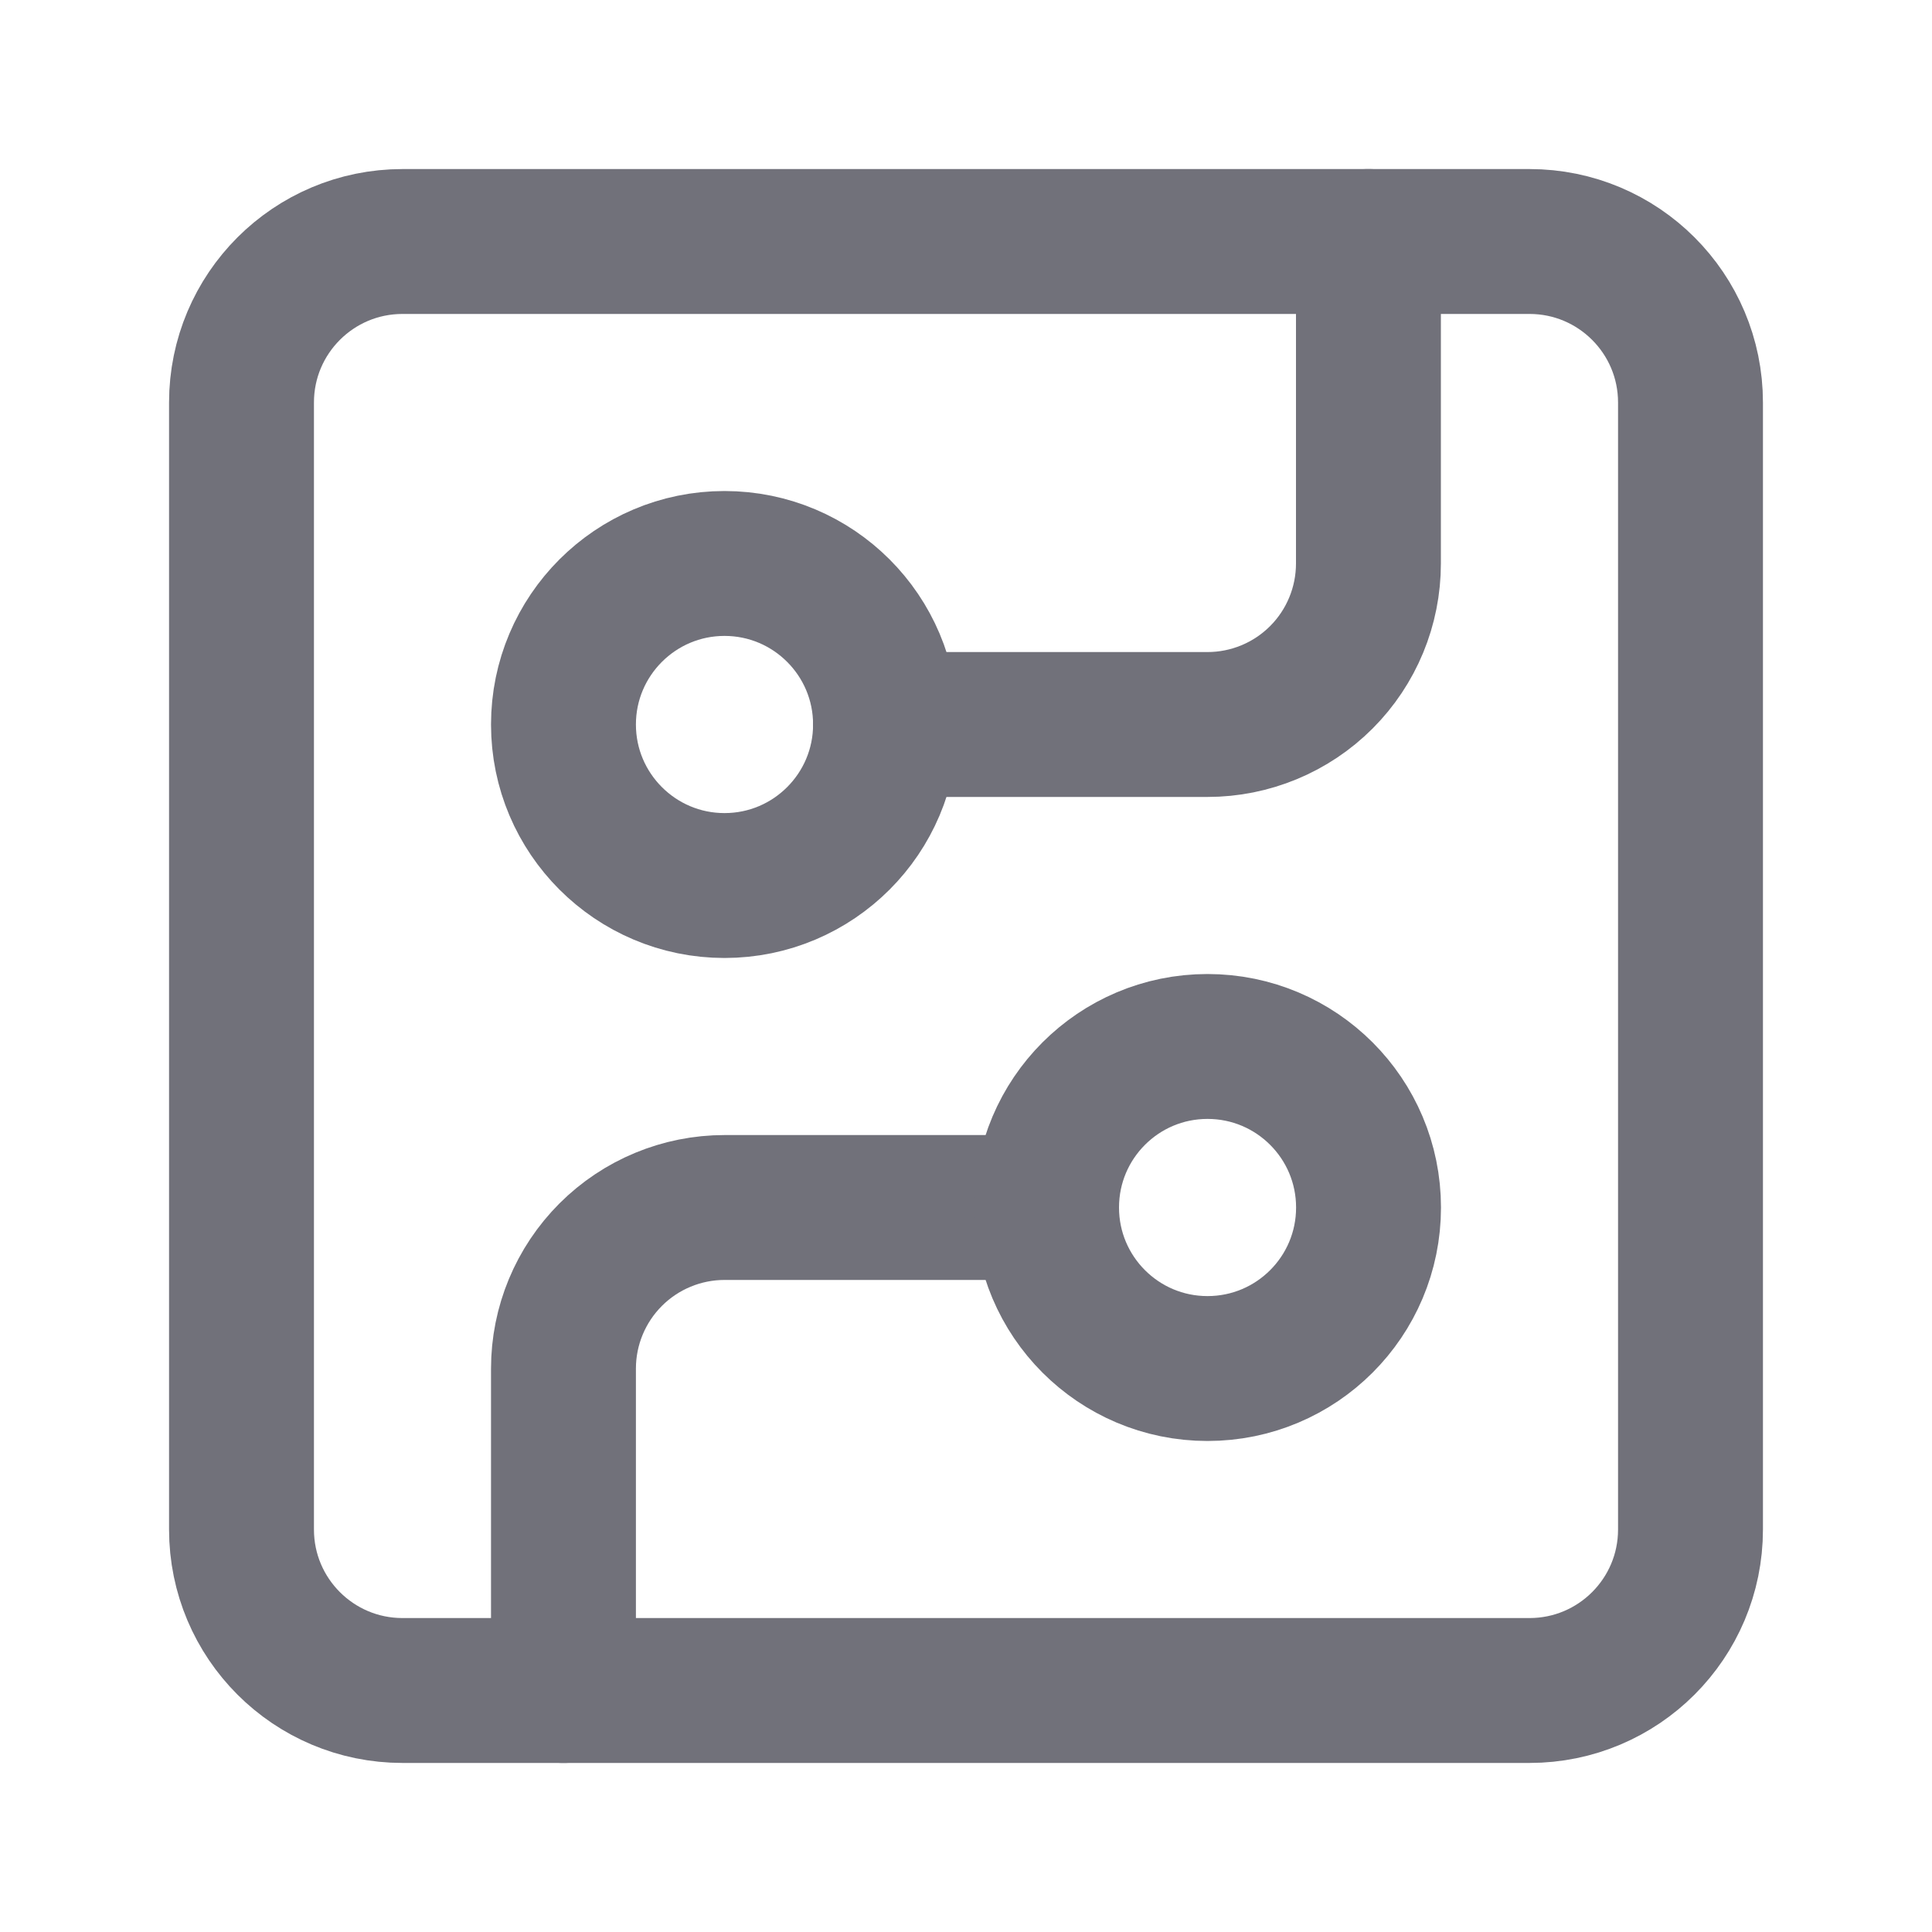 <svg width="20" height="20" viewBox="0 0 20 20" fill="none" xmlns="http://www.w3.org/2000/svg">
  <path
    d="M15.833 2.5H4.167C3.246 2.5 2.5 3.246 2.5 4.167V15.833C2.5 16.754 3.246 17.5 4.167 17.5H15.833C16.754 17.5 17.5 16.754 17.5 15.833V4.167C17.5 3.246 16.754 2.5 15.833 2.5Z"
    stroke="#71717A" stroke-width="1.5" stroke-linecap="round" stroke-linejoin="round" />
  <path
    d="M9.166 7.5H12.5C12.942 7.5 13.366 7.324 13.678 7.012C13.991 6.699 14.166 6.275 14.166 5.833V2.5"
    stroke="#71717A" stroke-width="1.5" stroke-linecap="round" stroke-linejoin="round" />
  <path
    d="M7.5 9.167C8.421 9.167 9.167 8.42 9.167 7.5C9.167 6.58 8.421 5.833 7.5 5.833C6.58 5.833 5.833 6.58 5.833 7.5C5.833 8.42 6.58 9.167 7.5 9.167Z"
    stroke="#71717A" stroke-width="1.5" stroke-linecap="round" stroke-linejoin="round" />
  <path
    d="M5.833 17.5V14.167C5.833 13.725 6.009 13.301 6.322 12.988C6.634 12.676 7.058 12.5 7.5 12.5H10.834"
    stroke="#71717A" stroke-width="1.5" stroke-linecap="round" stroke-linejoin="round" />
  <path
    d="M12.5 14.167C13.421 14.167 14.167 13.421 14.167 12.5C14.167 11.579 13.421 10.833 12.5 10.833C11.58 10.833 10.834 11.579 10.834 12.5C10.834 13.421 11.58 14.167 12.5 14.167Z"
    stroke="#71717A" stroke-width="1.5" stroke-linecap="round" stroke-linejoin="round" />
</svg>
  
